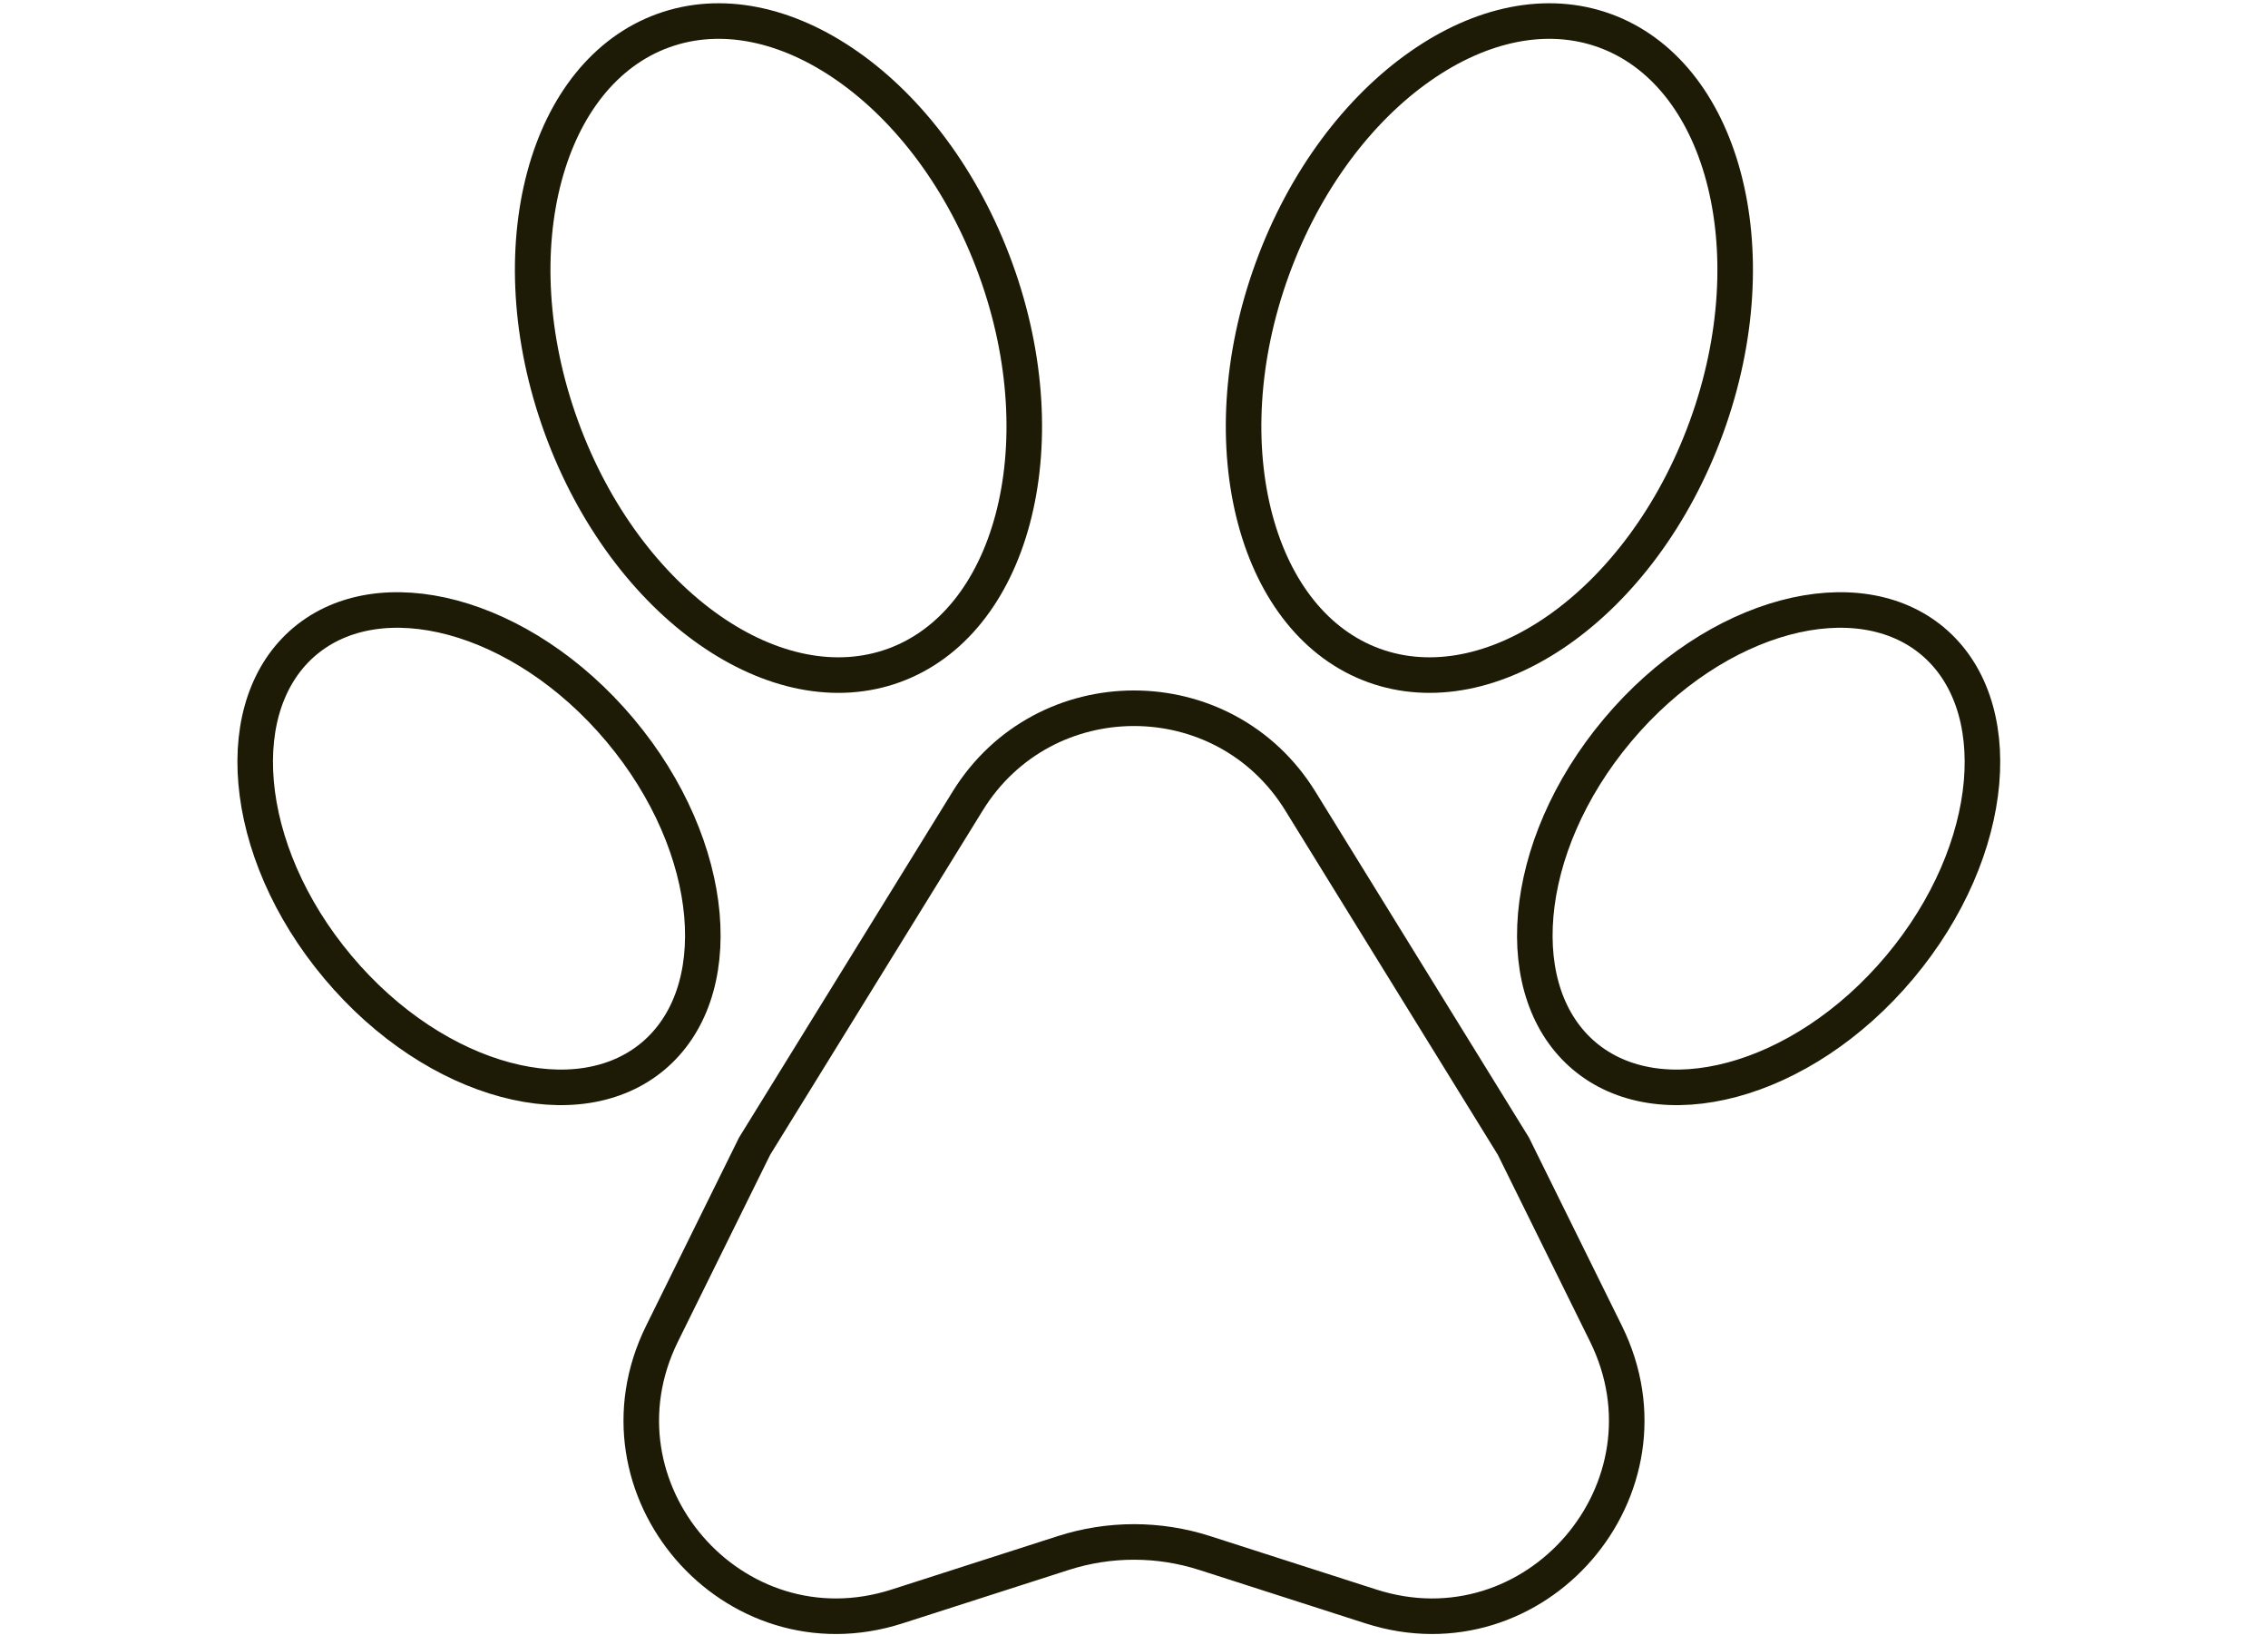 <svg width="43" height="31" viewBox="0 0 26 23" fill="none" xmlns="http://www.w3.org/2000/svg">
<path d="M11.053 3.784C11.51 5.039 11.563 6.295 11.292 7.307C11.021 8.319 10.434 9.064 9.624 9.359C8.813 9.654 7.885 9.461 7.026 8.86C6.168 8.259 5.402 7.262 4.945 6.007C4.488 4.752 4.435 3.496 4.706 2.484C4.977 1.472 5.564 0.727 6.374 0.432C7.185 0.137 8.113 0.33 8.972 0.932C9.83 1.532 10.596 2.529 11.053 3.784Z" stroke="#1d1a05" stroke-width="0.5"/>
<path d="M5.772 10.271C6.463 11.095 6.848 12.029 6.922 12.866C6.995 13.703 6.757 14.417 6.235 14.855C5.714 15.292 4.969 15.403 4.157 15.185C3.346 14.968 2.493 14.427 1.801 13.602C1.109 12.778 0.724 11.844 0.651 11.007C0.578 10.17 0.816 9.456 1.338 9.018C1.859 8.581 2.604 8.47 3.416 8.687C4.227 8.905 5.08 9.446 5.772 10.271Z" stroke="#1d1a05" stroke-width="0.5"/>
<path d="M23.772 13.602C23.08 14.427 22.227 14.968 21.416 15.185C20.604 15.403 19.859 15.292 19.338 14.855C18.816 14.417 18.578 13.703 18.651 12.866C18.724 12.029 19.109 11.095 19.801 10.271C20.493 9.446 21.346 8.905 22.157 8.687C22.969 8.47 23.714 8.581 24.235 9.018C24.756 9.456 24.995 10.17 24.922 11.007C24.848 11.844 24.463 12.778 23.772 13.602Z" stroke="#1d1a05" stroke-width="0.5"/>
<path d="M21.053 6.007C20.596 7.262 19.83 8.259 18.972 8.86C18.113 9.461 17.185 9.654 16.374 9.359C15.564 9.064 14.977 8.319 14.706 7.307C14.435 6.295 14.488 5.039 14.945 3.784C15.402 2.529 16.168 1.532 17.026 0.932C17.885 0.33 18.813 0.137 19.624 0.432C20.434 0.727 21.021 1.472 21.292 2.484C21.563 3.496 21.51 4.752 21.053 6.007Z" stroke="#1d1a05" stroke-width="0.5"/>
<path d="M16.332 22.594L13.995 21.843C13.348 21.635 12.652 21.635 12.005 21.843L9.668 22.594C7.356 23.337 5.286 20.936 6.361 18.758L7.663 16.121L10.66 11.267C11.734 9.526 14.266 9.526 15.34 11.267L18.337 16.121L19.639 18.758C20.714 20.936 18.644 23.337 16.332 22.594Z" stroke="#1d1a05" stroke-width="0.5"/>
</svg>
